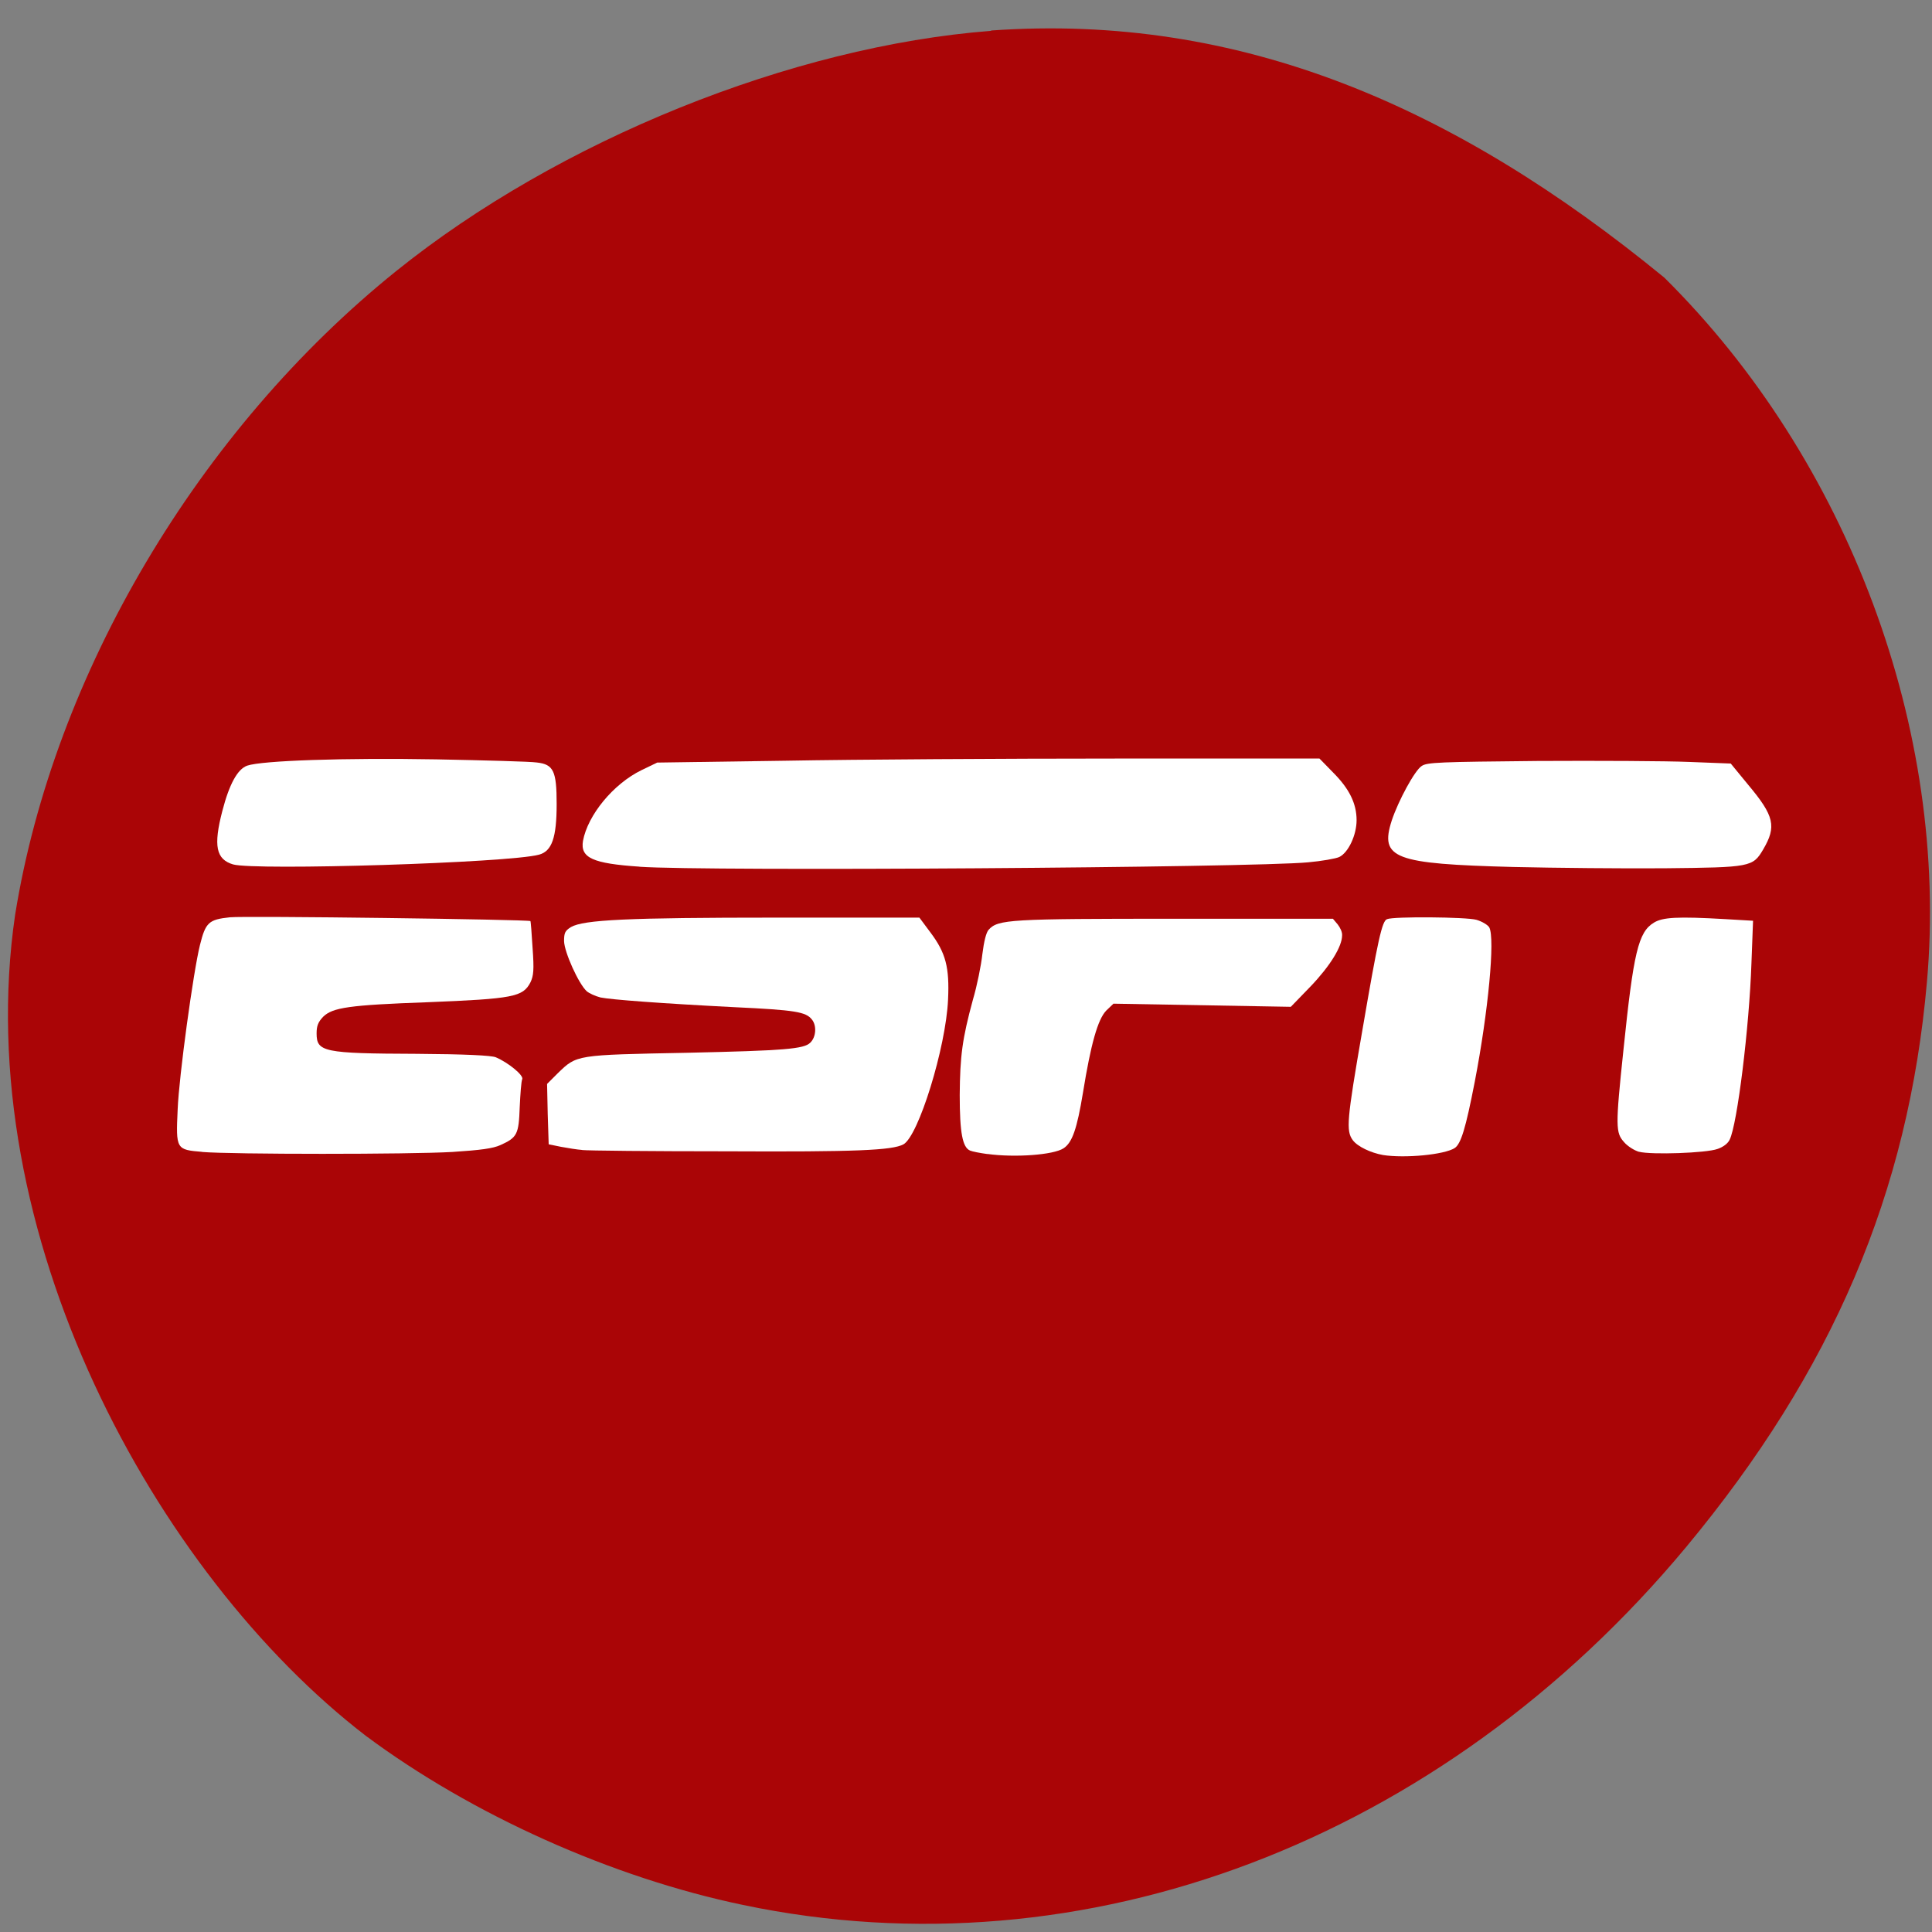 <svg xmlns="http://www.w3.org/2000/svg" viewBox="0 0 24 24"><rect x="0" y="0" width="24" height="24" fill="#808080" stroke="none"/><path d="m 12.313 0.383 c -2.477 0.191 -5.371 1.359 -7.391 2.984 c -2.457 1.977 -4.254 5.01 -4.734 7.996 c -0.578 3.945 1.742 8.188 4.355 10.199 c 1.316 0.98 3.055 1.762 4.687 2.102 c 4.246 0.891 8.676 -0.793 11.715 -4.445 c 1.82 -2.191 2.762 -4.402 2.992 -7.02 c 0.277 -3.129 -0.977 -6.488 -3.262 -8.75 c -2.602 -2.133 -5.277 -3.289 -8.363 -3.07" fill="#aa0506"/><g fill="#fff"><path d="m 2.512 14.309 c -0.324 -0.027 -0.328 -0.031 -0.305 -0.527 c 0.016 -0.41 0.195 -1.715 0.277 -2.043 c 0.07 -0.281 0.109 -0.316 0.371 -0.344 c 0.176 -0.02 3.715 0.027 3.734 0.047 c 0.004 0 0.016 0.152 0.027 0.336 c 0.02 0.273 0.012 0.344 -0.027 0.426 c -0.094 0.18 -0.211 0.203 -1.277 0.246 c -0.977 0.035 -1.18 0.066 -1.297 0.18 c -0.063 0.066 -0.082 0.113 -0.082 0.207 c 0 0.23 0.082 0.25 1.242 0.254 c 0.605 0.004 0.93 0.02 0.984 0.043 c 0.156 0.066 0.352 0.227 0.328 0.273 c -0.012 0.027 -0.023 0.18 -0.031 0.348 c -0.012 0.336 -0.031 0.375 -0.238 0.469 c -0.094 0.043 -0.246 0.063 -0.598 0.086 c -0.527 0.031 -2.742 0.031 -3.109 0"/><path d="m 2.895 10.738 c -0.211 -0.063 -0.246 -0.23 -0.133 -0.664 c 0.086 -0.332 0.188 -0.52 0.309 -0.563 c 0.184 -0.063 1.207 -0.098 2.348 -0.078 c 0.609 0.012 1.172 0.027 1.25 0.039 c 0.207 0.023 0.246 0.105 0.246 0.516 c 0 0.418 -0.059 0.586 -0.219 0.629 c -0.371 0.102 -3.527 0.199 -3.801 0.121"/><path d="m 7.945 10.766 c -0.582 -0.039 -0.738 -0.109 -0.703 -0.32 c 0.059 -0.32 0.375 -0.707 0.727 -0.879 l 0.195 -0.094 l 1.594 -0.023 c 0.875 -0.016 2.727 -0.027 4.113 -0.027 h 2.52 l 0.168 0.172 c 0.203 0.203 0.293 0.387 0.293 0.594 c 0 0.184 -0.102 0.402 -0.215 0.457 c -0.043 0.02 -0.219 0.051 -0.387 0.066 c -0.691 0.066 -7.484 0.113 -8.305 0.055"/><path d="m 7.23 14.285 c -0.059 -0.004 -0.176 -0.023 -0.262 -0.039 l -0.152 -0.031 l -0.012 -0.375 l -0.008 -0.375 l 0.133 -0.133 c 0.238 -0.23 0.219 -0.227 1.605 -0.254 c 1.215 -0.027 1.453 -0.047 1.531 -0.125 c 0.074 -0.07 0.082 -0.215 0.02 -0.289 c -0.074 -0.094 -0.207 -0.117 -0.953 -0.152 c -0.922 -0.047 -1.539 -0.094 -1.672 -0.121 c -0.063 -0.016 -0.141 -0.051 -0.172 -0.078 c -0.102 -0.094 -0.277 -0.484 -0.281 -0.621 c 0 -0.105 0.012 -0.129 0.086 -0.176 c 0.16 -0.09 0.695 -0.117 2.555 -0.117 h 1.773 l 0.137 0.184 c 0.191 0.254 0.238 0.434 0.219 0.836 c -0.027 0.594 -0.367 1.695 -0.555 1.797 c -0.141 0.074 -0.582 0.094 -2.203 0.086 c -0.926 0 -1.73 -0.008 -1.789 -0.016"/><path d="m 12.266 14.336 c -0.09 -0.012 -0.188 -0.031 -0.215 -0.043 c -0.094 -0.039 -0.129 -0.219 -0.129 -0.691 c 0.004 -0.484 0.031 -0.695 0.164 -1.184 c 0.051 -0.172 0.102 -0.426 0.117 -0.563 c 0.02 -0.16 0.047 -0.27 0.078 -0.305 c 0.117 -0.129 0.258 -0.137 2.32 -0.137 h 1.957 l 0.059 0.07 c 0.031 0.039 0.059 0.098 0.055 0.137 c 0 0.137 -0.148 0.379 -0.391 0.633 l -0.246 0.254 l -2.203 -0.039 l -0.09 0.086 c -0.105 0.109 -0.191 0.414 -0.289 1.02 c -0.074 0.449 -0.133 0.621 -0.242 0.691 c -0.125 0.082 -0.602 0.117 -0.945 0.07"/><path d="m 18.801 10.77 c -1.488 -0.039 -1.664 -0.105 -1.512 -0.578 c 0.082 -0.246 0.285 -0.621 0.371 -0.676 c 0.066 -0.047 0.227 -0.051 1.441 -0.063 c 0.75 -0.004 1.598 0 1.883 0.012 l 0.516 0.02 l 0.215 0.262 c 0.328 0.391 0.355 0.52 0.188 0.805 c -0.129 0.219 -0.156 0.223 -1.227 0.234 c -0.512 0.004 -1.355 -0.004 -1.875 -0.016"/><path d="m 17.18 14.348 c -0.152 -0.027 -0.316 -0.105 -0.375 -0.184 c -0.086 -0.117 -0.074 -0.25 0.117 -1.355 c 0.195 -1.137 0.246 -1.371 0.309 -1.391 c 0.082 -0.035 0.984 -0.027 1.109 0.008 c 0.07 0.02 0.141 0.063 0.16 0.094 c 0.074 0.137 -0.012 1.047 -0.18 1.918 c -0.113 0.582 -0.172 0.773 -0.25 0.824 c -0.129 0.082 -0.617 0.129 -0.891 0.086"/><path d="m 20.363 14.309 c -0.059 -0.016 -0.145 -0.07 -0.188 -0.121 c -0.105 -0.117 -0.109 -0.188 -0.008 -1.145 c 0.125 -1.211 0.184 -1.465 0.379 -1.582 c 0.109 -0.066 0.285 -0.078 0.891 -0.043 l 0.34 0.02 l -0.02 0.527 c -0.027 0.797 -0.176 2 -0.27 2.191 c -0.02 0.047 -0.082 0.094 -0.152 0.117 c -0.141 0.051 -0.82 0.074 -0.973 0.035"/></g></svg>